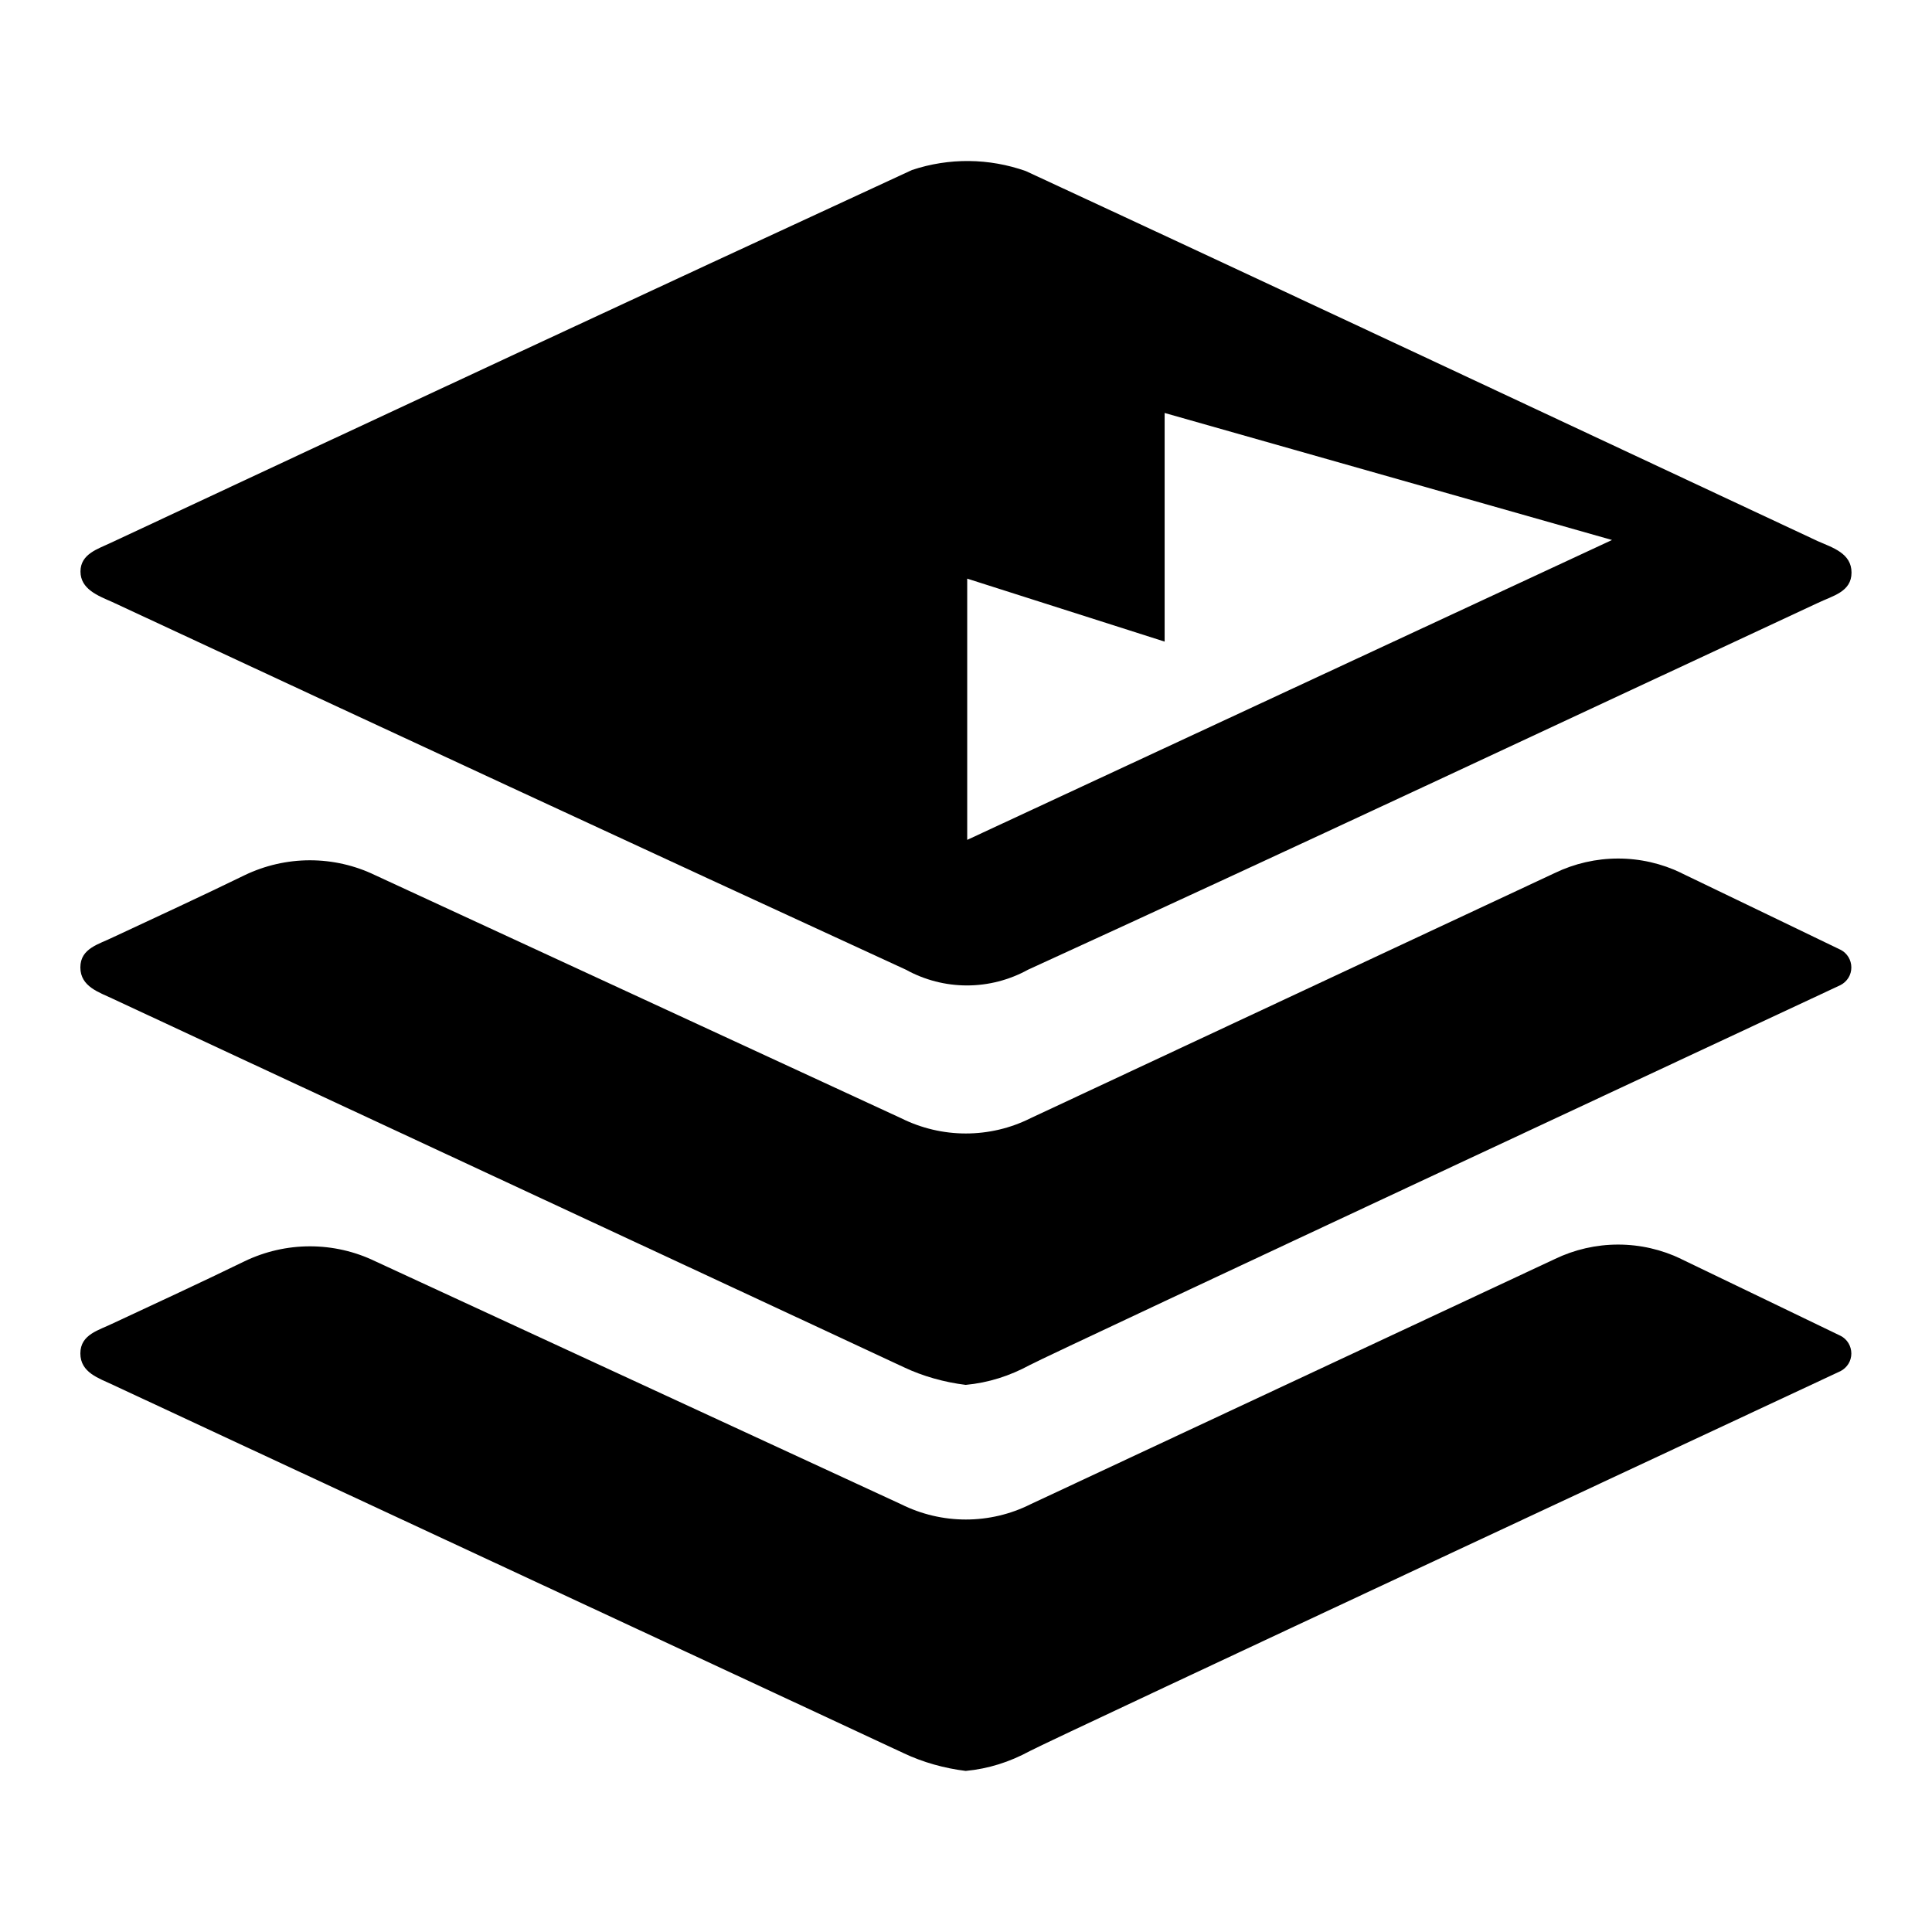 <svg width="32" height="32" class="Gdg38" viewBox="0 0 32 32" version="1.1" aria-hidden="false"><desc lang="en">A stack of photos</desc><path d="M1.855 9.969C6.215 11.999 10.626 14.048 15.004 16.061c.31.171.658.261 1.012.261.354 0 .702-.09 1.012-.261 4.36-1.994 8.757-4.061 13.08-6.074.247-.119.559-.183.559-.503 0-.32-.311-.412-.559-.521-4.323-2.022-8.775-4.116-13.116-6.129-.609-.216-1.274-.223-1.887-.018-4.397 2.031-8.889 4.125-13.268 6.174-.211.101-.504.183-.504.476s.293.402.522.503zm17.435.659V6.84l7.41 2.104-10.68 4.967V9.584l3.27 1.043zM27.85 20.854c-.327-.158-.686-.24-1.049-.24-.363 0-.722.082-1.049.24l-8.683 4.061c-.333.167-.7.253-1.072.253-.372 0-.739-.087-1.072-.253l-8.711-4.025c-.337-.163-.706-.247-1.081-.247-.374 0-.744.085-1.081.247-.714.348-1.447.686-2.171 1.024-.238.119-.55.183-.55.503 0 .32.311.412.54.521.229.11 12.78 5.95 13.098 6.101.318.151.676.25 1.026.293.379-.036.728-.148 1.062-.329.334-.181 13.374-6.266 13.428-6.293.054-.028.099-.07.131-.121.032-.052.048-.111.048-.171 0-.06-.017-.12-.048-.172-.032-.052-.077-.094-.131-.121-.054-.028-2.311-1.113-2.638-1.271z"></path><path d="M27.85 14.46c-.327-.158-.686-.24-1.049-.24-.363 0-.722.082-1.049.24l-8.683 4.061c-.333.167-.7.253-1.072.253-.372 0-.739-.087-1.072-.253l-8.711-4.025c-.337-.163-.706-.247-1.081-.247-.374 0-.744.085-1.081.247-.714.348-1.447.686-2.171 1.024-.238.119-.55.183-.55.503 0 .32.311.412.54.521.229.11 12.78 5.95 13.098 6.101.318.151.676.25 1.026.293.379-.036.728-.148 1.062-.329.334-.181 13.374-6.266 13.428-6.293.054-.028.099-.07.131-.121.032-.052.048-.111.048-.172 0-.06-.017-.12-.048-.171-.032-.052-.077-.094-.131-.121-.054-.028-2.311-1.113-2.638-1.271z"></path></svg>
